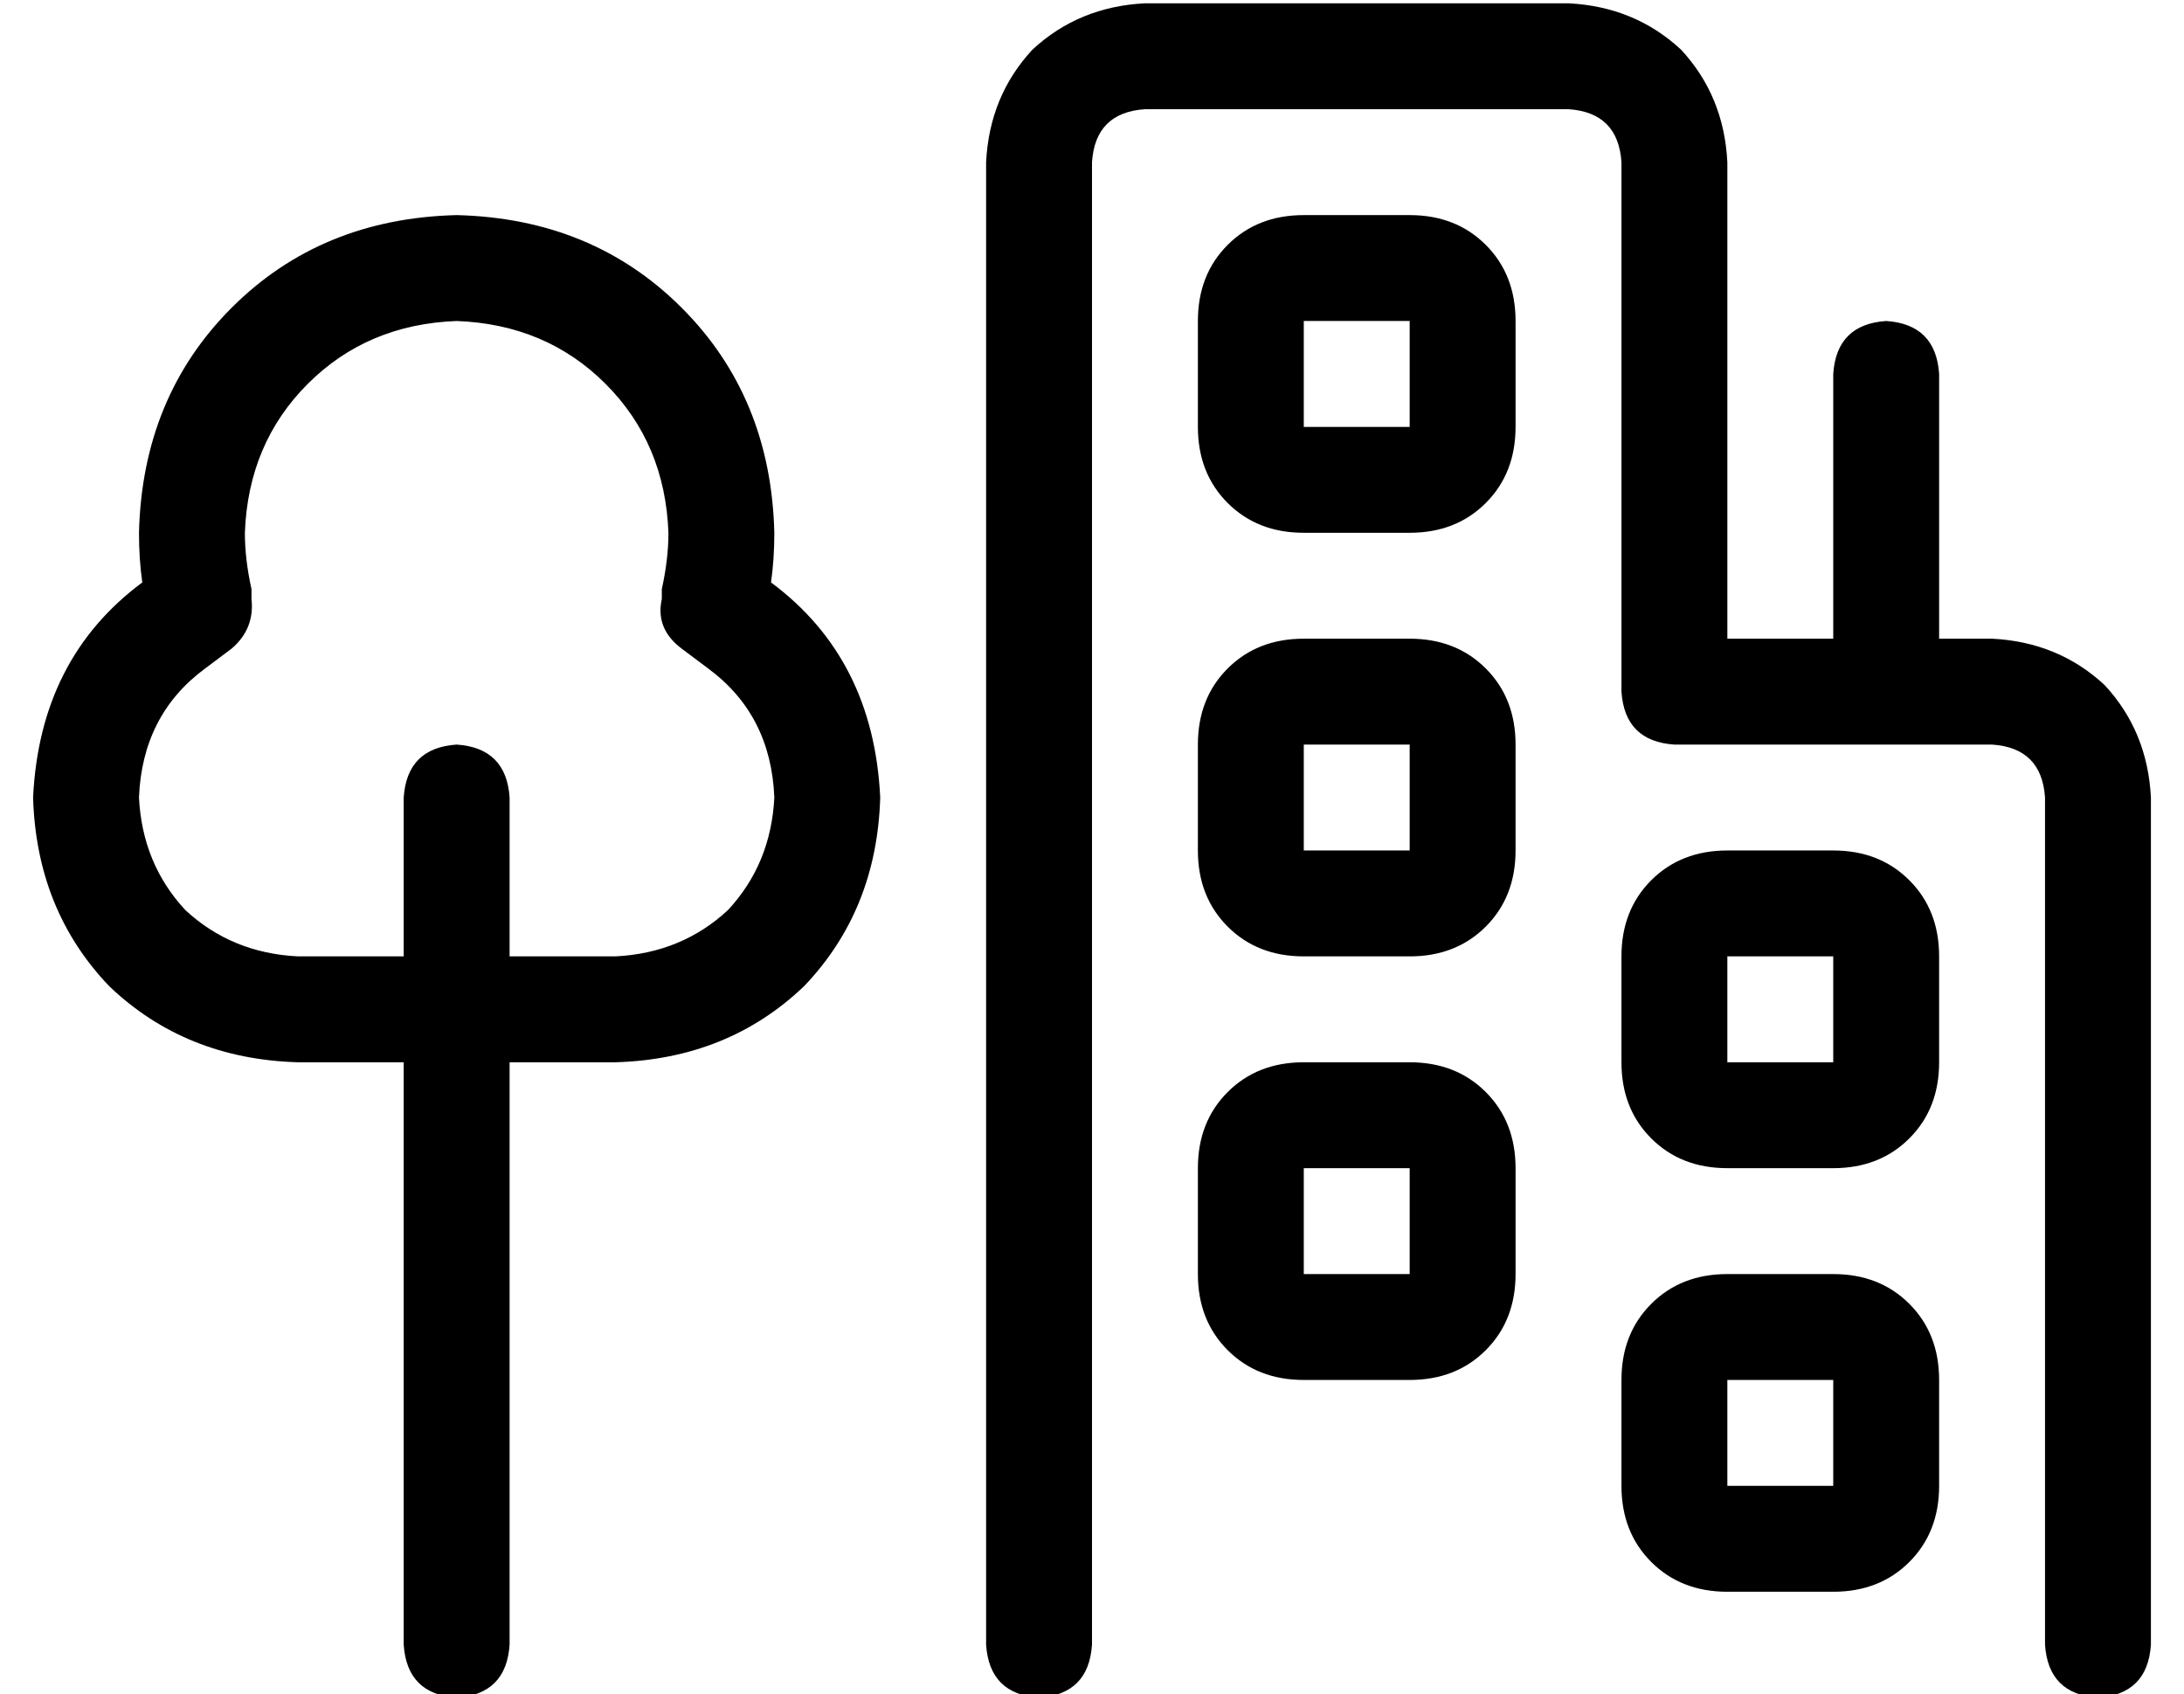 <?xml version="1.0" standalone="no"?>
<!DOCTYPE svg PUBLIC "-//W3C//DTD SVG 1.1//EN" "http://www.w3.org/Graphics/SVG/1.1/DTD/svg11.dtd" >
<svg xmlns="http://www.w3.org/2000/svg" xmlns:xlink="http://www.w3.org/1999/xlink" version="1.1" viewBox="-10 -40 660 512">
   <path fill="currentColor"
d="M336 -7q-15 1 -16 16v448v0q-1 15 -16 16q-15 -1 -16 -16v-448v0q1 -20 14 -34q14 -13 34 -14h128v0q20 1 34 14q13 14 14 34v144v0h32v0v-80v0q1 -15 16 -16q15 1 16 16v80v0h16v0q20 1 34 14q13 14 14 34v256v0q-1 15 -16 16q-15 -1 -16 -16v-256v0q-1 -15 -16 -16h-32
h-64q-15 -1 -16 -16v-160v0q-1 -15 -16 -16h-128v0zM384 25h32h-32h32q14 0 23 9t9 23v32v0q0 14 -9 23t-23 9h-32v0q-14 0 -23 -9t-9 -23v-32v0q0 -14 9 -23t23 -9v0zM384 57v32v-32v32h32v0v-32v0h-32v0zM480 249q0 -14 9 -23v0v0q9 -9 23 -9h32v0q14 0 23 9t9 23v32v0
q0 14 -9 23t-23 9h-32v0q-14 0 -23 -9t-9 -23v-32v0zM544 249h-32h32h-32v32v0h32v0v-32v0zM512 345h32h-32h32q14 0 23 9t9 23v32v0q0 14 -9 23t-23 9h-32v0q-14 0 -23 -9t-9 -23v-32v0q0 -14 9 -23t23 -9v0zM512 377v32v-32v32h32v0v-32v0h-32v0zM352 185q0 -14 9 -23v0v0
q9 -9 23 -9h32v0q14 0 23 9t9 23v32v0q0 14 -9 23t-23 9h-32v0q-14 0 -23 -9t-9 -23v-32v0zM416 185h-32h32h-32v32v0h32v0v-32v0zM384 281h32h-32h32q14 0 23 9t9 23v32v0q0 14 -9 23t-23 9h-32v0q-14 0 -23 -9t-9 -23v-32v0q0 -14 9 -23t23 -9v0zM384 313v32v-32v32h32v0
v-32v0h-32v0zM128 185q15 1 16 16v48v0h32v0q20 -1 34 -14q13 -14 14 -34q-1 -25 -20 -39l-8 -6v0q-8 -6 -6 -15v-3v0q2 -9 2 -17q-1 -27 -19 -45t-45 -19q-27 1 -45 19t-19 45q0 8 2 17v3v0q1 9 -6 15l-8 6v0q-19 14 -20 39q1 20 14 34q14 13 34 14h32v0v-48v0
q1 -15 16 -16v0zM112 281h-32h32h-32q-34 -1 -57 -23q-22 -23 -23 -57q2 -42 33 -65v0v0q-1 -7 -1 -15q1 -41 28 -68t68 -28q41 1 68 28t28 68q0 8 -1 15v0v0q31 23 33 65q-1 34 -23 57q-23 22 -57 23h-32v0v176v0q-1 15 -16 16q-15 -1 -16 -16v-176v0z" />
</svg>
